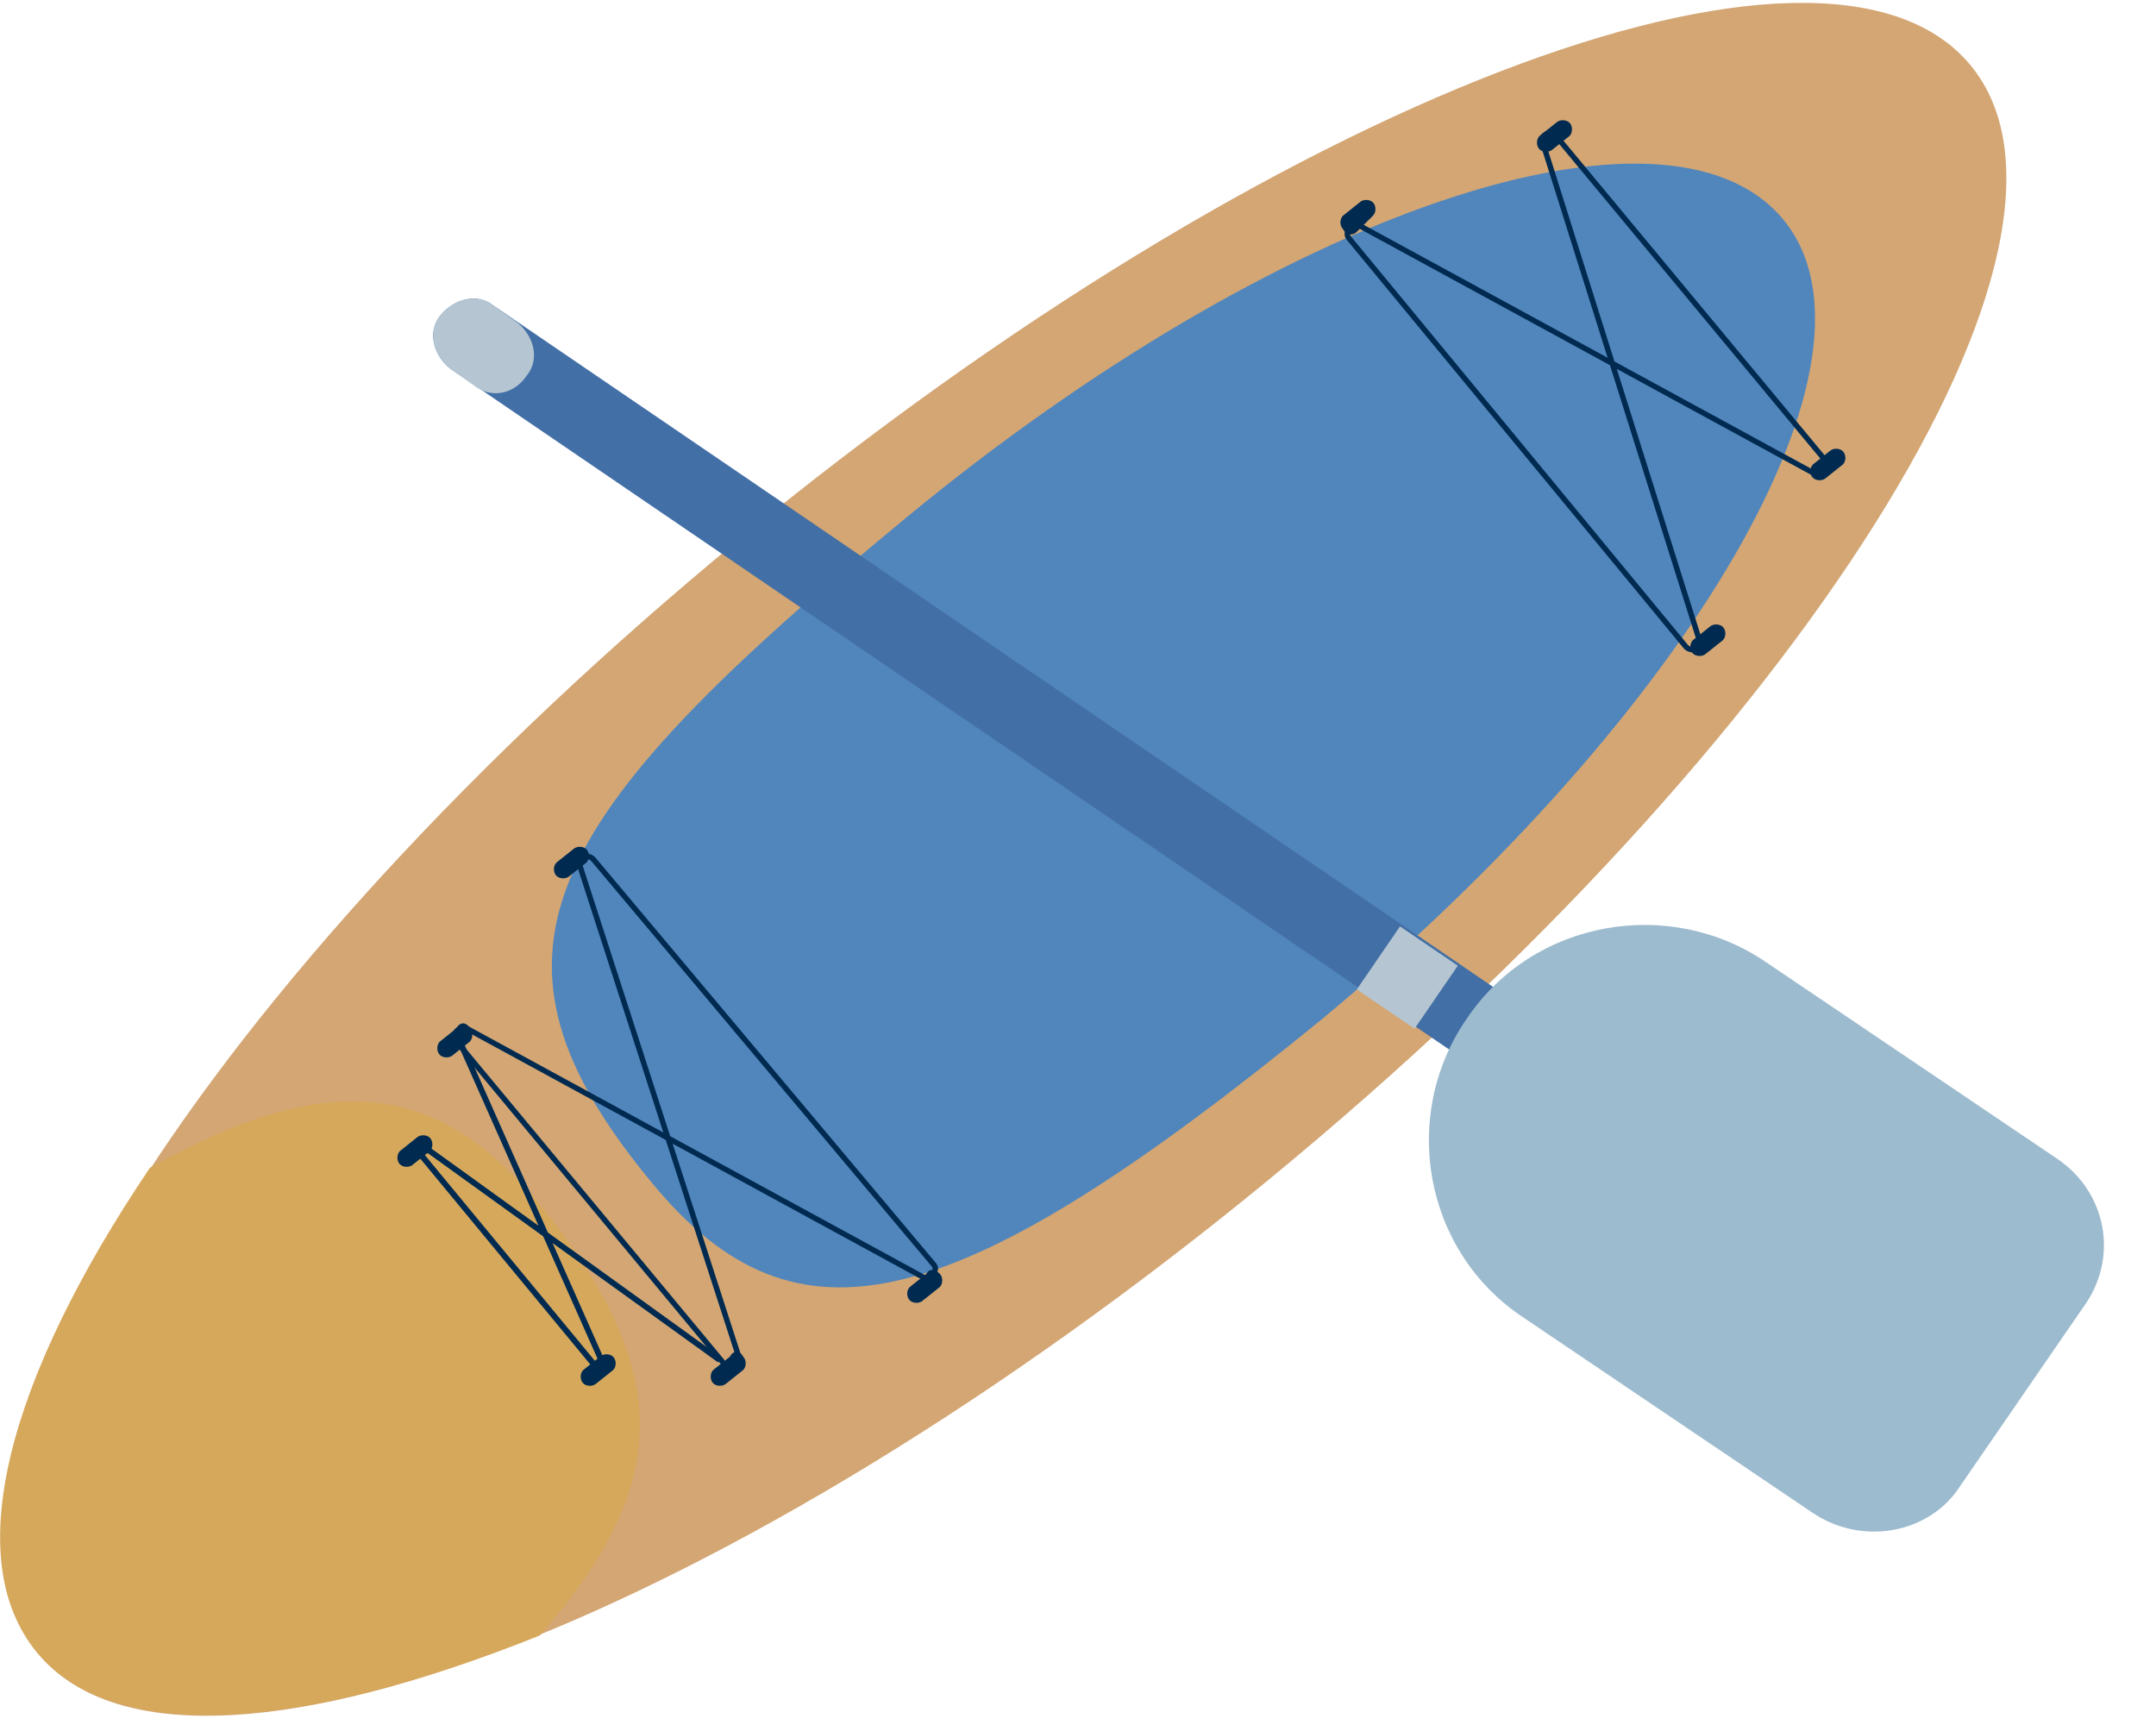 <svg width="80" height="64" viewBox="0 0 80 64" fill="none" xmlns="http://www.w3.org/2000/svg">
<g clip-path="url(#clip0_2403_1929)">
<path d="M47.105 43.745C66.904 27.47 78.548 8.965 73.112 2.413C67.676 -4.139 47.219 3.744 27.42 20.019C7.621 36.294 -4.023 54.8 1.413 61.351C6.848 67.903 27.305 60.021 47.105 43.745Z" fill="#D3A674"/>
<path d="M49.087 37.784C35.363 48.984 29.551 50.338 24.234 43.938C17.186 35.446 19.907 30.523 33.632 19.2C47.356 7.877 61.823 2.954 66.151 8.123C70.478 13.292 62.689 26.461 49.087 37.784Z" fill="#5186BC"/>
<path d="M57.74 5.047L67.755 17.109C68.003 17.355 67.632 17.724 67.384 17.601L50.445 8.37C50.197 8.247 49.826 8.617 50.074 8.863L62.562 24.001C62.809 24.247 63.18 24.001 63.057 23.755L57.245 5.293C57.122 5.047 57.493 4.801 57.74 5.047Z" stroke="#002A50" stroke-width="0.201" stroke-miterlimit="10"/>
<path d="M67.269 17.725C67.145 17.602 67.145 17.356 67.269 17.233L67.887 16.741C68.01 16.618 68.258 16.618 68.381 16.741C68.505 16.864 68.505 17.11 68.381 17.233L67.763 17.725C67.639 17.848 67.392 17.848 67.269 17.725Z" fill="#002A50"/>
<path d="M57.124 5.538C57 5.415 57 5.169 57.124 5.046L57.742 4.553C57.866 4.43 58.113 4.43 58.237 4.553C58.361 4.676 58.361 4.922 58.237 5.046L57.619 5.538C57.495 5.661 57.248 5.661 57.124 5.538Z" fill="#002A50"/>
<path d="M49.831 8.495C49.707 8.372 49.707 8.126 49.831 8.003L50.449 7.51C50.573 7.387 50.82 7.387 50.944 7.51C51.068 7.633 51.068 7.88 50.944 8.003L50.326 8.618C50.202 8.741 49.955 8.741 49.831 8.495Z" fill="#002A50"/>
<path d="M62.815 24.245C62.692 24.122 62.692 23.876 62.815 23.753L63.434 23.26C63.557 23.137 63.805 23.137 63.928 23.26C64.052 23.383 64.052 23.63 63.928 23.753L63.31 24.245C63.186 24.368 62.939 24.368 62.815 24.245Z" fill="#002A50"/>
<path d="M17.432 38.153C17.556 38.276 17.556 38.523 17.432 38.646L16.814 39.138C16.69 39.261 16.443 39.261 16.319 39.138C16.196 39.015 16.196 38.769 16.319 38.646L16.938 38.153C17.061 37.907 17.308 37.907 17.432 38.153Z" fill="#002A50"/>
<path d="M27.577 50.337C27.7 50.46 27.7 50.706 27.577 50.829L26.958 51.322C26.835 51.445 26.587 51.445 26.464 51.322C26.34 51.199 26.34 50.952 26.464 50.829L27.082 50.337C27.206 50.091 27.453 50.091 27.577 50.337Z" fill="#002A50"/>
<path d="M34.87 47.259C34.993 47.382 34.993 47.629 34.87 47.752L34.251 48.244C34.128 48.367 33.88 48.367 33.757 48.244C33.633 48.121 33.633 47.875 33.757 47.752L34.375 47.259C34.499 47.013 34.746 47.136 34.87 47.259Z" fill="#002A50"/>
<path d="M21.76 31.51C21.884 31.633 21.884 31.88 21.76 32.003L21.142 32.495C21.018 32.618 20.771 32.618 20.647 32.495C20.524 32.372 20.524 32.126 20.647 32.003L21.266 31.51C21.389 31.387 21.637 31.387 21.76 31.51Z" fill="#002A50"/>
<path d="M1.361 61.294C4.205 64.74 11.129 64.247 20.032 60.678C25.101 54.894 24.854 50.709 20.032 44.678C16.322 40.247 12.366 39.509 5.565 43.324C0.248 51.201 -1.483 57.847 1.361 61.294Z" fill="#D6A85C"/>
<path d="M26.956 50.706L16.941 38.645C16.694 38.398 17.065 38.029 17.312 38.152L34.252 47.383C34.499 47.506 34.87 47.137 34.623 46.891L22.011 31.875C21.763 31.629 21.392 31.875 21.516 32.122L27.451 50.46C27.575 50.706 27.204 50.952 26.956 50.706Z" stroke="#002A50" stroke-width="0.201" stroke-miterlimit="10"/>
<path d="M15.952 42.213C16.075 42.337 16.075 42.583 15.952 42.706L15.333 43.198C15.21 43.321 14.963 43.321 14.839 43.198C14.715 43.075 14.715 42.829 14.839 42.706L15.457 42.213C15.581 42.09 15.828 42.09 15.952 42.213Z" fill="#002A50"/>
<path d="M22.752 50.338C22.876 50.462 22.876 50.708 22.752 50.831L22.134 51.323C22.011 51.446 21.763 51.446 21.64 51.323C21.516 51.2 21.516 50.954 21.64 50.831L22.258 50.338C22.381 50.215 22.629 50.215 22.752 50.338Z" fill="#002A50"/>
<path d="M26.709 50.46L15.952 42.706C15.705 42.583 15.581 42.829 15.705 42.952L22.011 50.583C22.134 50.706 22.382 50.583 22.258 50.337L17.065 38.645" stroke="#002A50" stroke-width="0.216" stroke-miterlimit="10"/>
<path d="M57.883 41.74L16.708 13.678C16.09 13.186 15.843 12.325 16.337 11.709C16.832 11.094 17.698 10.848 18.316 11.34L59.49 39.402C60.109 39.894 60.356 40.755 59.861 41.371C59.367 41.986 58.501 42.232 57.883 41.74Z" fill="#426FA6"/>
<path d="M67.279 56.141L56.522 48.879C52.812 46.418 51.947 41.372 54.42 37.802C56.893 34.11 61.962 33.248 65.548 35.71L76.305 42.972C78.16 44.202 78.654 46.664 77.294 48.51L72.719 55.156C71.607 56.879 69.134 57.372 67.279 56.141Z" fill="#9DBBCE"/>
<path d="M17.574 14.294L16.708 13.678C16.09 13.186 15.843 12.325 16.337 11.709C16.832 11.094 17.698 10.848 18.316 11.34L19.181 11.955C19.799 12.448 20.047 13.309 19.552 13.925C19.058 14.663 18.192 14.786 17.574 14.294Z" fill="#B5C6D2"/>
<path d="M54.093 35.829L51.949 34.371L50.345 36.709L52.489 38.167L54.093 35.829Z" fill="#B5C6D2"/>
</g>
<defs>
<clipPath id="clip0_2403_1929">
<rect width="80" height="64" fill="white"/>
</clipPath>
</defs>
</svg>
